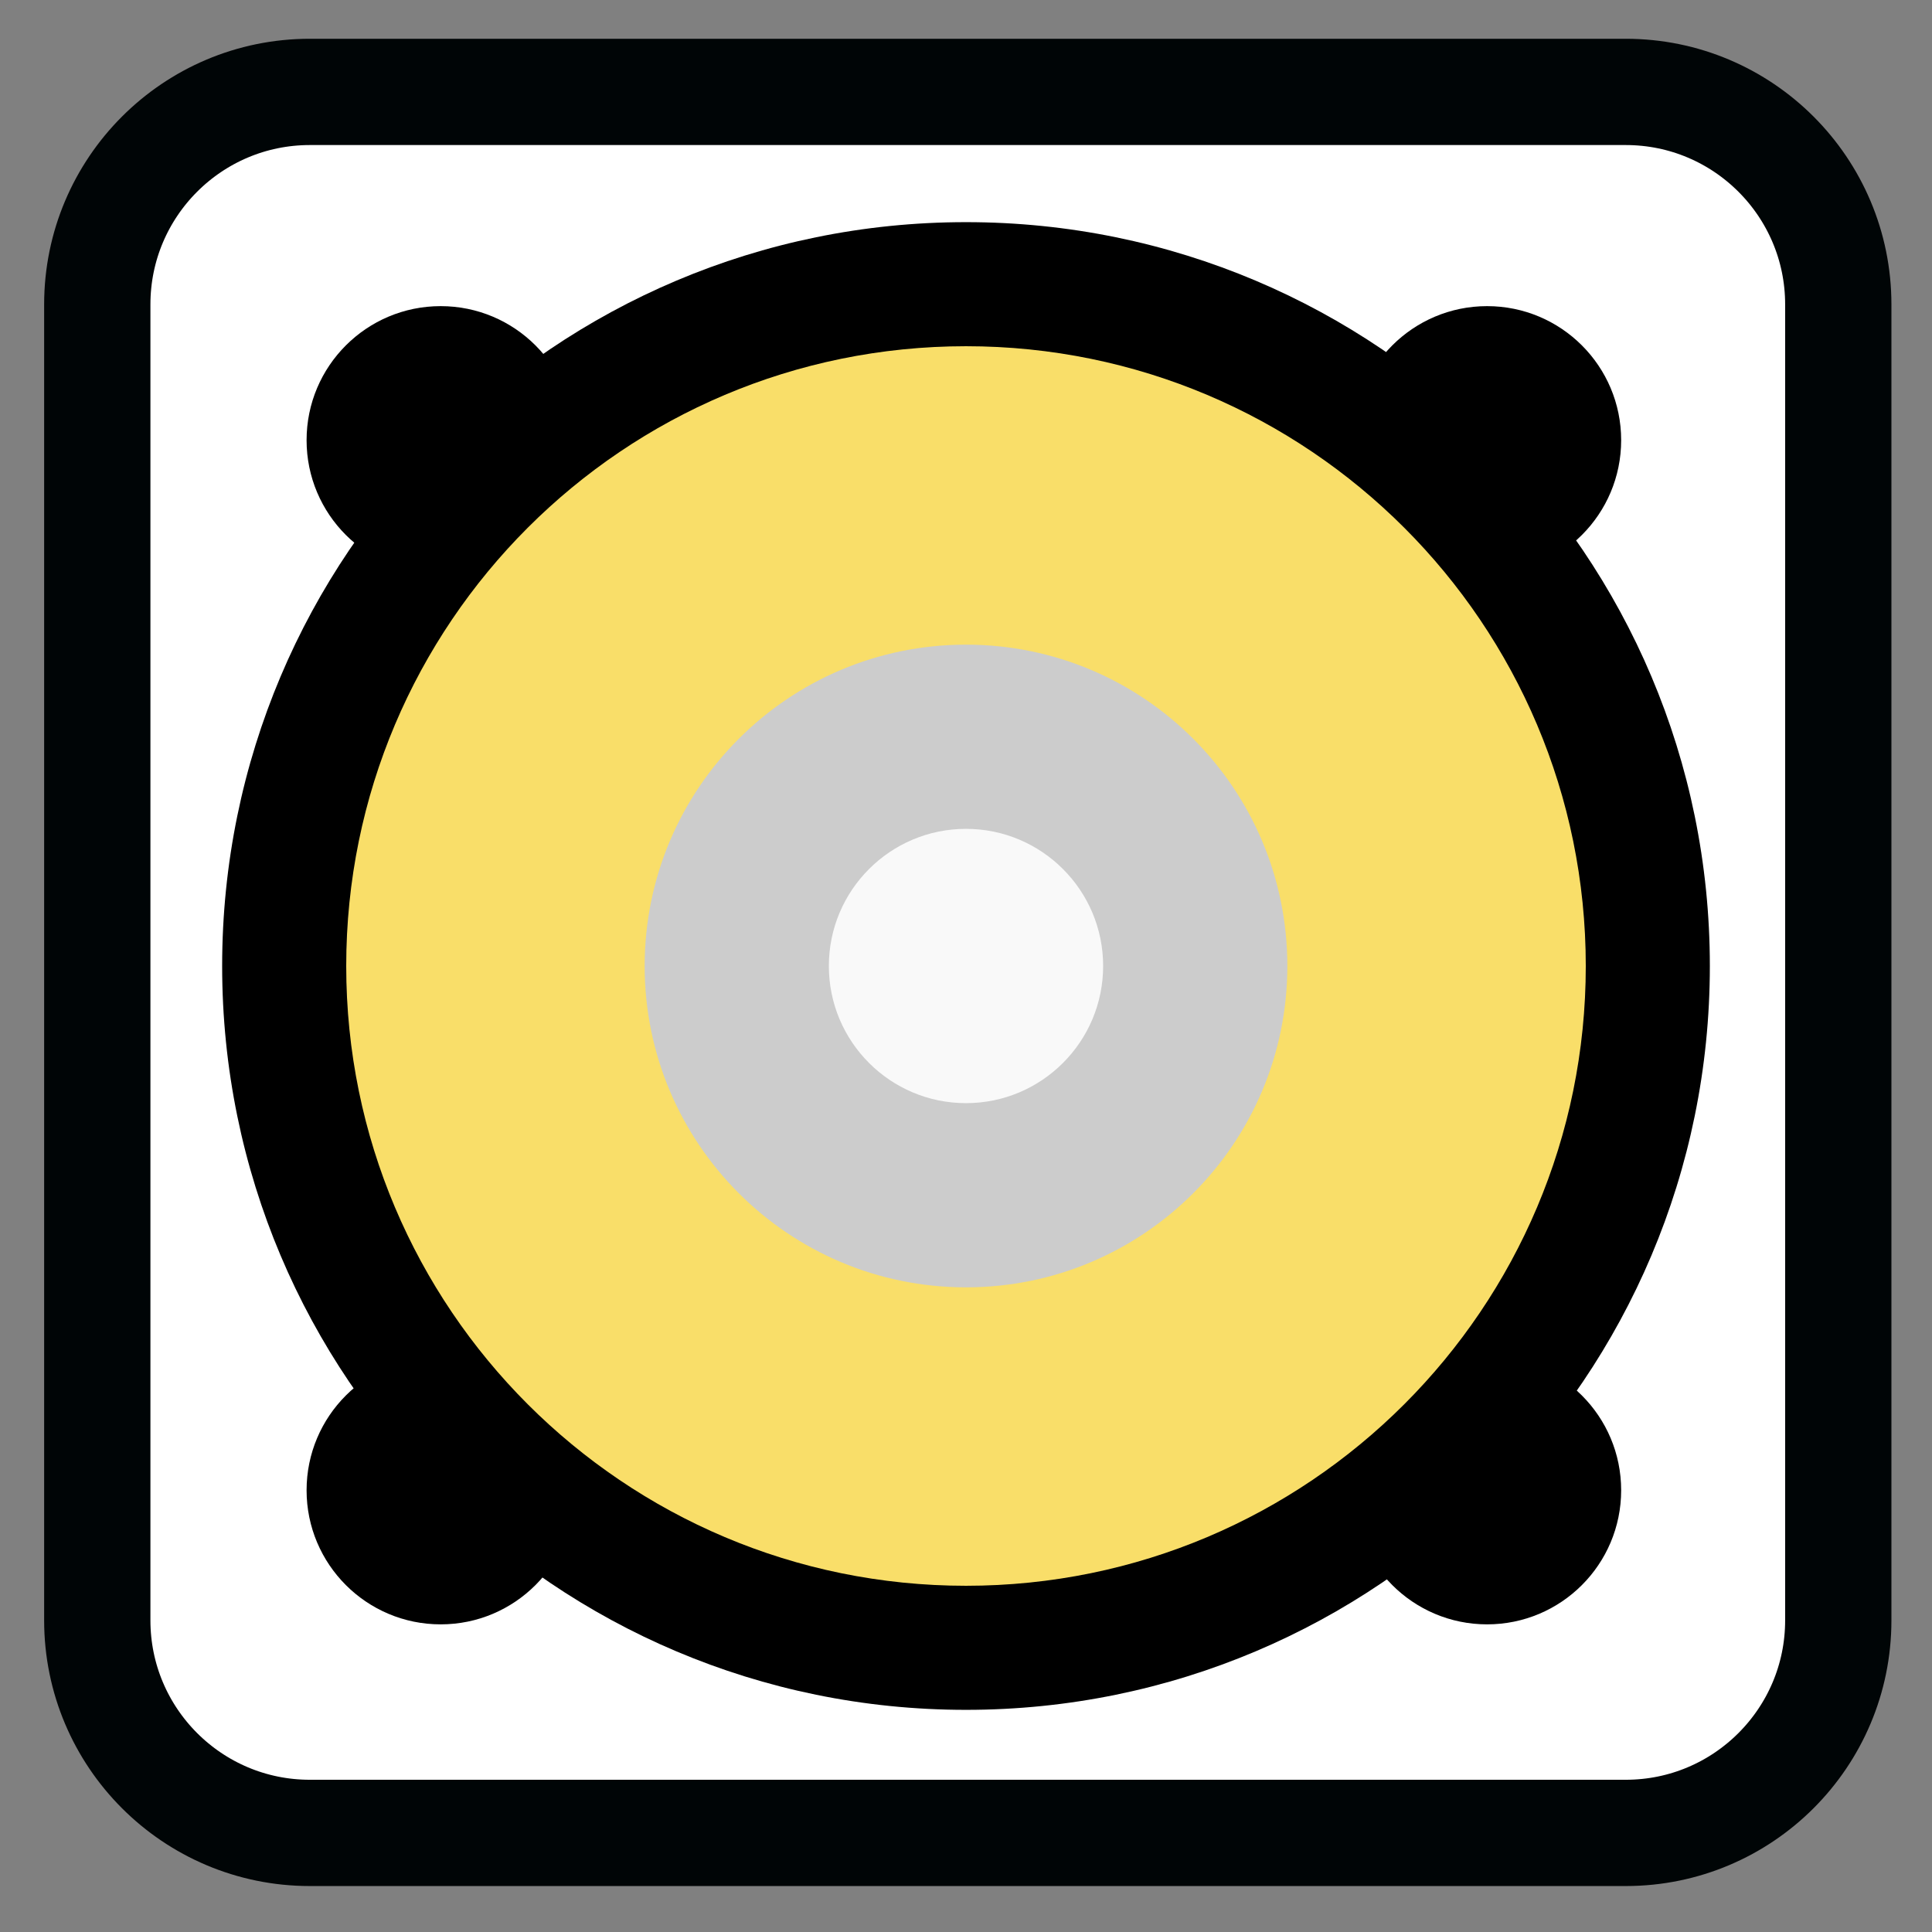 <?xml version="1.0" encoding="UTF-8"?>
<svg xmlns="http://www.w3.org/2000/svg" xmlns:xlink="http://www.w3.org/1999/xlink" width="64pt" height="64pt" viewBox="0 0 64 64" version="1.1">
<rect x="0" y="0" width="64" height="64" fill="#808080" stroke="none"/>
<g id="surface1">
<path style="fill-rule:nonzero;fill:rgb(100%,100%,100%);fill-opacity:1;stroke-width:7.459;stroke-linecap:butt;stroke-linejoin:miter;stroke:rgb(0%,1.961%,2.353%);stroke-opacity:1;stroke-miterlimit:4;" d="M -180.356 209.211 L -88 209.211 C -79.765 209.211 -73.084 215.892 -73.084 224.127 L -73.084 316.483 C -73.084 324.718 -79.765 331.399 -88 331.399 L -180.356 331.399 C -188.591 331.399 -195.272 324.718 -195.272 316.483 L -195.272 224.127 C -195.272 215.892 -188.591 209.211 -180.356 209.211 Z M -180.356 209.211 " transform="matrix(0.472,0,0,0.472,95.391,-95.703)"/>
<path style=" stroke:none;fill-rule:evenodd;fill:rgb(0%,0%,0%);fill-opacity:1;" d="M 19.039 14.582 C 19.039 17.035 17.051 19.023 14.598 19.023 C 12.145 19.023 10.156 17.035 10.156 14.582 C 10.156 12.129 12.145 10.141 14.598 10.141 C 17.051 10.141 19.039 12.129 19.039 14.582 Z M 19.039 14.582 "/>
<path style=" stroke:none;fill-rule:evenodd;fill:rgb(0%,0%,0%);fill-opacity:1;" d="M 56.641 32 C 56.641 45.609 45.609 56.641 32 56.641 C 18.391 56.641 7.359 45.609 7.359 32 C 7.359 18.391 18.391 7.359 32 7.359 C 45.609 7.359 56.641 18.391 56.641 32 Z M 56.641 32 "/>
<path style=" stroke:none;fill-rule:evenodd;fill:rgb(0%,0%,0%);fill-opacity:1;" d="M 53.703 14.582 C 53.703 17.035 51.715 19.023 49.262 19.023 C 46.809 19.023 44.82 17.035 44.82 14.582 C 44.82 12.129 46.809 10.141 49.262 10.141 C 51.715 10.141 53.703 12.129 53.703 14.582 Z M 53.703 14.582 "/>
<path style=" stroke:none;fill-rule:evenodd;fill:rgb(0%,0%,0%);fill-opacity:1;" d="M 53.703 49.367 C 53.703 51.82 51.715 53.809 49.262 53.809 C 46.809 53.809 44.82 51.82 44.82 49.367 C 44.82 46.914 46.809 44.926 49.262 44.926 C 51.715 44.926 53.703 46.914 53.703 49.367 Z M 53.703 49.367 "/>
<path style=" stroke:none;fill-rule:evenodd;fill:rgb(0%,0%,0%);fill-opacity:1;" d="M 19.039 49.367 C 19.039 51.82 17.051 53.809 14.598 53.809 C 12.145 53.809 10.156 51.82 10.156 49.367 C 10.156 46.914 12.145 44.926 14.598 44.926 C 17.051 44.926 19.039 46.914 19.039 49.367 Z M 19.039 49.367 "/>
<path style=" stroke:none;fill-rule:evenodd;fill:rgb(97.647%,87.059%,41.176%);fill-opacity:1;" d="M 52.531 32 C 52.531 43.34 43.34 52.531 32 52.531 C 20.66 52.531 11.469 43.34 11.469 32 C 11.469 20.66 20.66 11.469 32 11.469 C 43.34 11.469 52.531 20.66 52.531 32 Z M 52.531 32 "/>
<path style=" stroke:none;fill-rule:evenodd;fill:rgb(80%,80%,80%);fill-opacity:1;" d="M 42.645 32 C 42.645 37.879 37.879 42.645 32 42.645 C 26.121 42.645 21.355 37.879 21.355 32 C 21.355 26.121 26.121 21.355 32 21.355 C 37.879 21.355 42.645 26.121 42.645 32 Z M 42.645 32 "/>
<path style=" stroke:none;fill-rule:evenodd;fill:rgb(97.647%,97.647%,97.647%);fill-opacity:1;" d="M 36.543 32 C 36.543 34.508 34.508 36.543 32 36.543 C 29.492 36.543 27.457 34.508 27.457 32 C 27.457 29.492 29.492 27.457 32 27.457 C 34.508 27.457 36.543 29.492 36.543 32 Z M 36.543 32 "/>
</g>
</svg>

